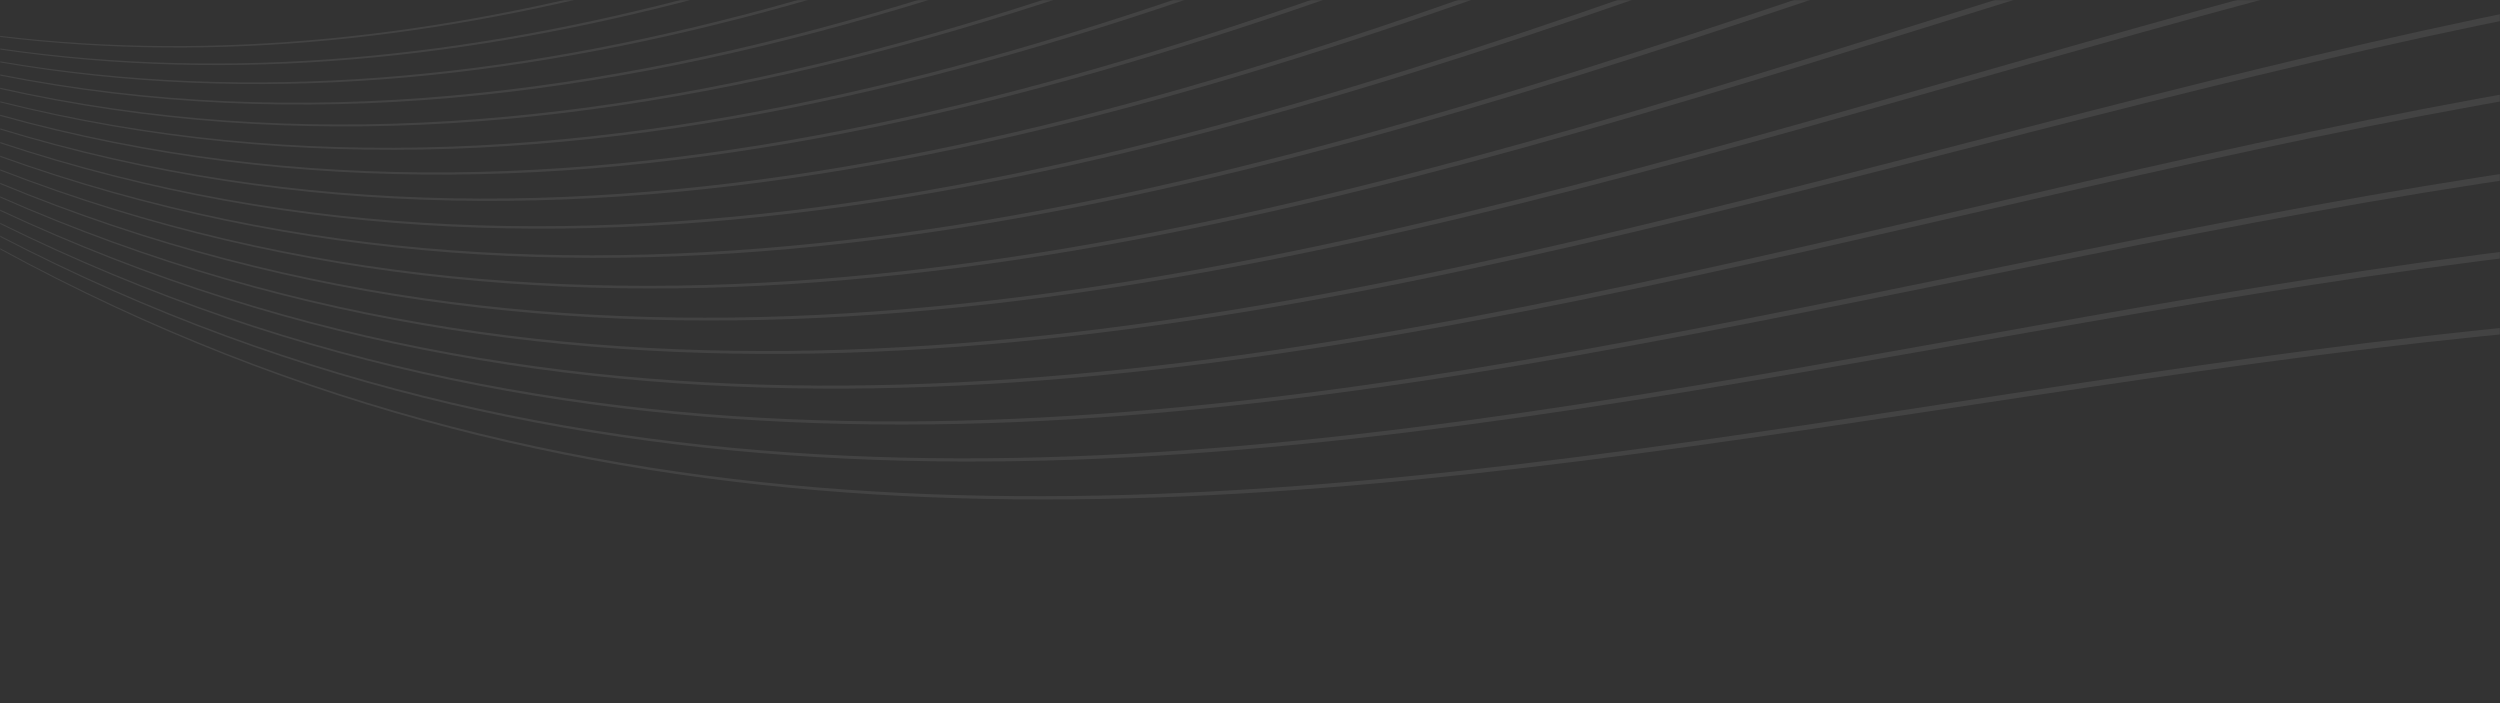 <svg width="1440" height="405" viewBox="0 0 1440 405" fill="none" xmlns="http://www.w3.org/2000/svg"><rect x="0" y="0" width="1440" height="405" fill="#333333" stroke="none"/><mask id="a" maskUnits="userSpaceOnUse" x="0" y="-1" width="1440" height="406"><path transform="rotate(-180 1440 404.565)" fill="#C4C4C4" d="M1440 404.565h1440V809.13H1440z"/></mask><g mask="url(#a)" fill="#fff" fill-opacity=".08"><path d="M0 143.606v-.607C692.83 519.394 1385.66 5.141 2078.49 242.594v5.081C1385.66 8.706 692.83 521.487 0 143.606z"/><path d="M0 136.374v-.635c692.83 358.987 1385.66-172.947 2078.49 46.593v5.211C1385.66-33.542 692.83 496.848 0 136.374z"/><path d="M0 128.955v-.635c692.83 341.147 1385.66-208.902 2078.49-7.707v5.311C1385.66-76.844 692.83 471.646 0 128.955z"/><path d="M0 121.406v-.649c692.83 322.96 1385.66-245.507 2078.49-63.019v5.413C1385.66-120.94 692.83 445.94 0 121.406z"/><path d="M0 113.742v-.65C692.83 417.62 1385.66-169.539 2078.49-6.031v5.47C1385.66-165.698 692.83 419.873 0 113.743z"/><path d="M0 105.962v-.664C692.83 391.264 1385.66-214.818 2078.49-70.464v5.5C1385.66-210.937 692.83 393.514 0 105.961z"/><path d="M0 98.182v-.65c692.83 267.144 1385.66-357.961 2078.49-232.949v5.557C1385.66-256.532 692.83 366.957 0 98.182z"/><path d="M0 90.344v-.663c692.83 248.293 1385.66-395.953 2078.49-290.339v5.571C1385.66-302.346 692.83 340.254 0 90.344z"/><path d="M0 82.478V81.8c692.83 229.412 1385.66-434.016 2078.49-347.86v5.586C1385.66-348.289 692.83 313.494 0 82.477z"/><path d="M0 74.597v-.678c692.83 210.519 1385.66-472.077 2078.49-405.306v5.572C1385.66-394.232 692.83 286.733 0 74.597z"/><path d="M0 66.76v-.679C692.83 257.75 1385.66-443.972 2078.49-396.686v5.571C1385.66-440.075 692.83 260.016 0 66.759z"/><path d="M0 58.95v-.62c692.83 172.86 1385.66-547.913 2078.49-519.911v5.514C1385.66-485.686 692.83 233.443 0 58.951z"/><path d="M0 51.214v-.678c692.83 154.299 1385.66-585.341 2078.49-576.521v5.513C1385.66-530.965 692.83 207 0 51.214z"/><path d="M0 43.535v-.664c692.83 135.896 1385.66-622.435 2078.49-632.626v5.399C1385.66-575.768 692.83 181.019 0 43.535z"/><path d="M0 35.957v-.635c583.854 99.219 1167.71-436.757 1751.53-625.077h14.52C1177.36-407.107 588.689 137.313 0 35.957z"/><path d="M0 28.538v-.635c538.733 77.713 1077.47-385.589 1616.21-617.658h9.8C1083.99-360.327 542.01 107.896 0 28.538z"/><path d="M0 21.292v-.62c505.305 60.204 1010.61-355.667 1515.91-610.427h7.71C1015.75-336.453 507.874 82.868 0 21.292z"/></g></svg>